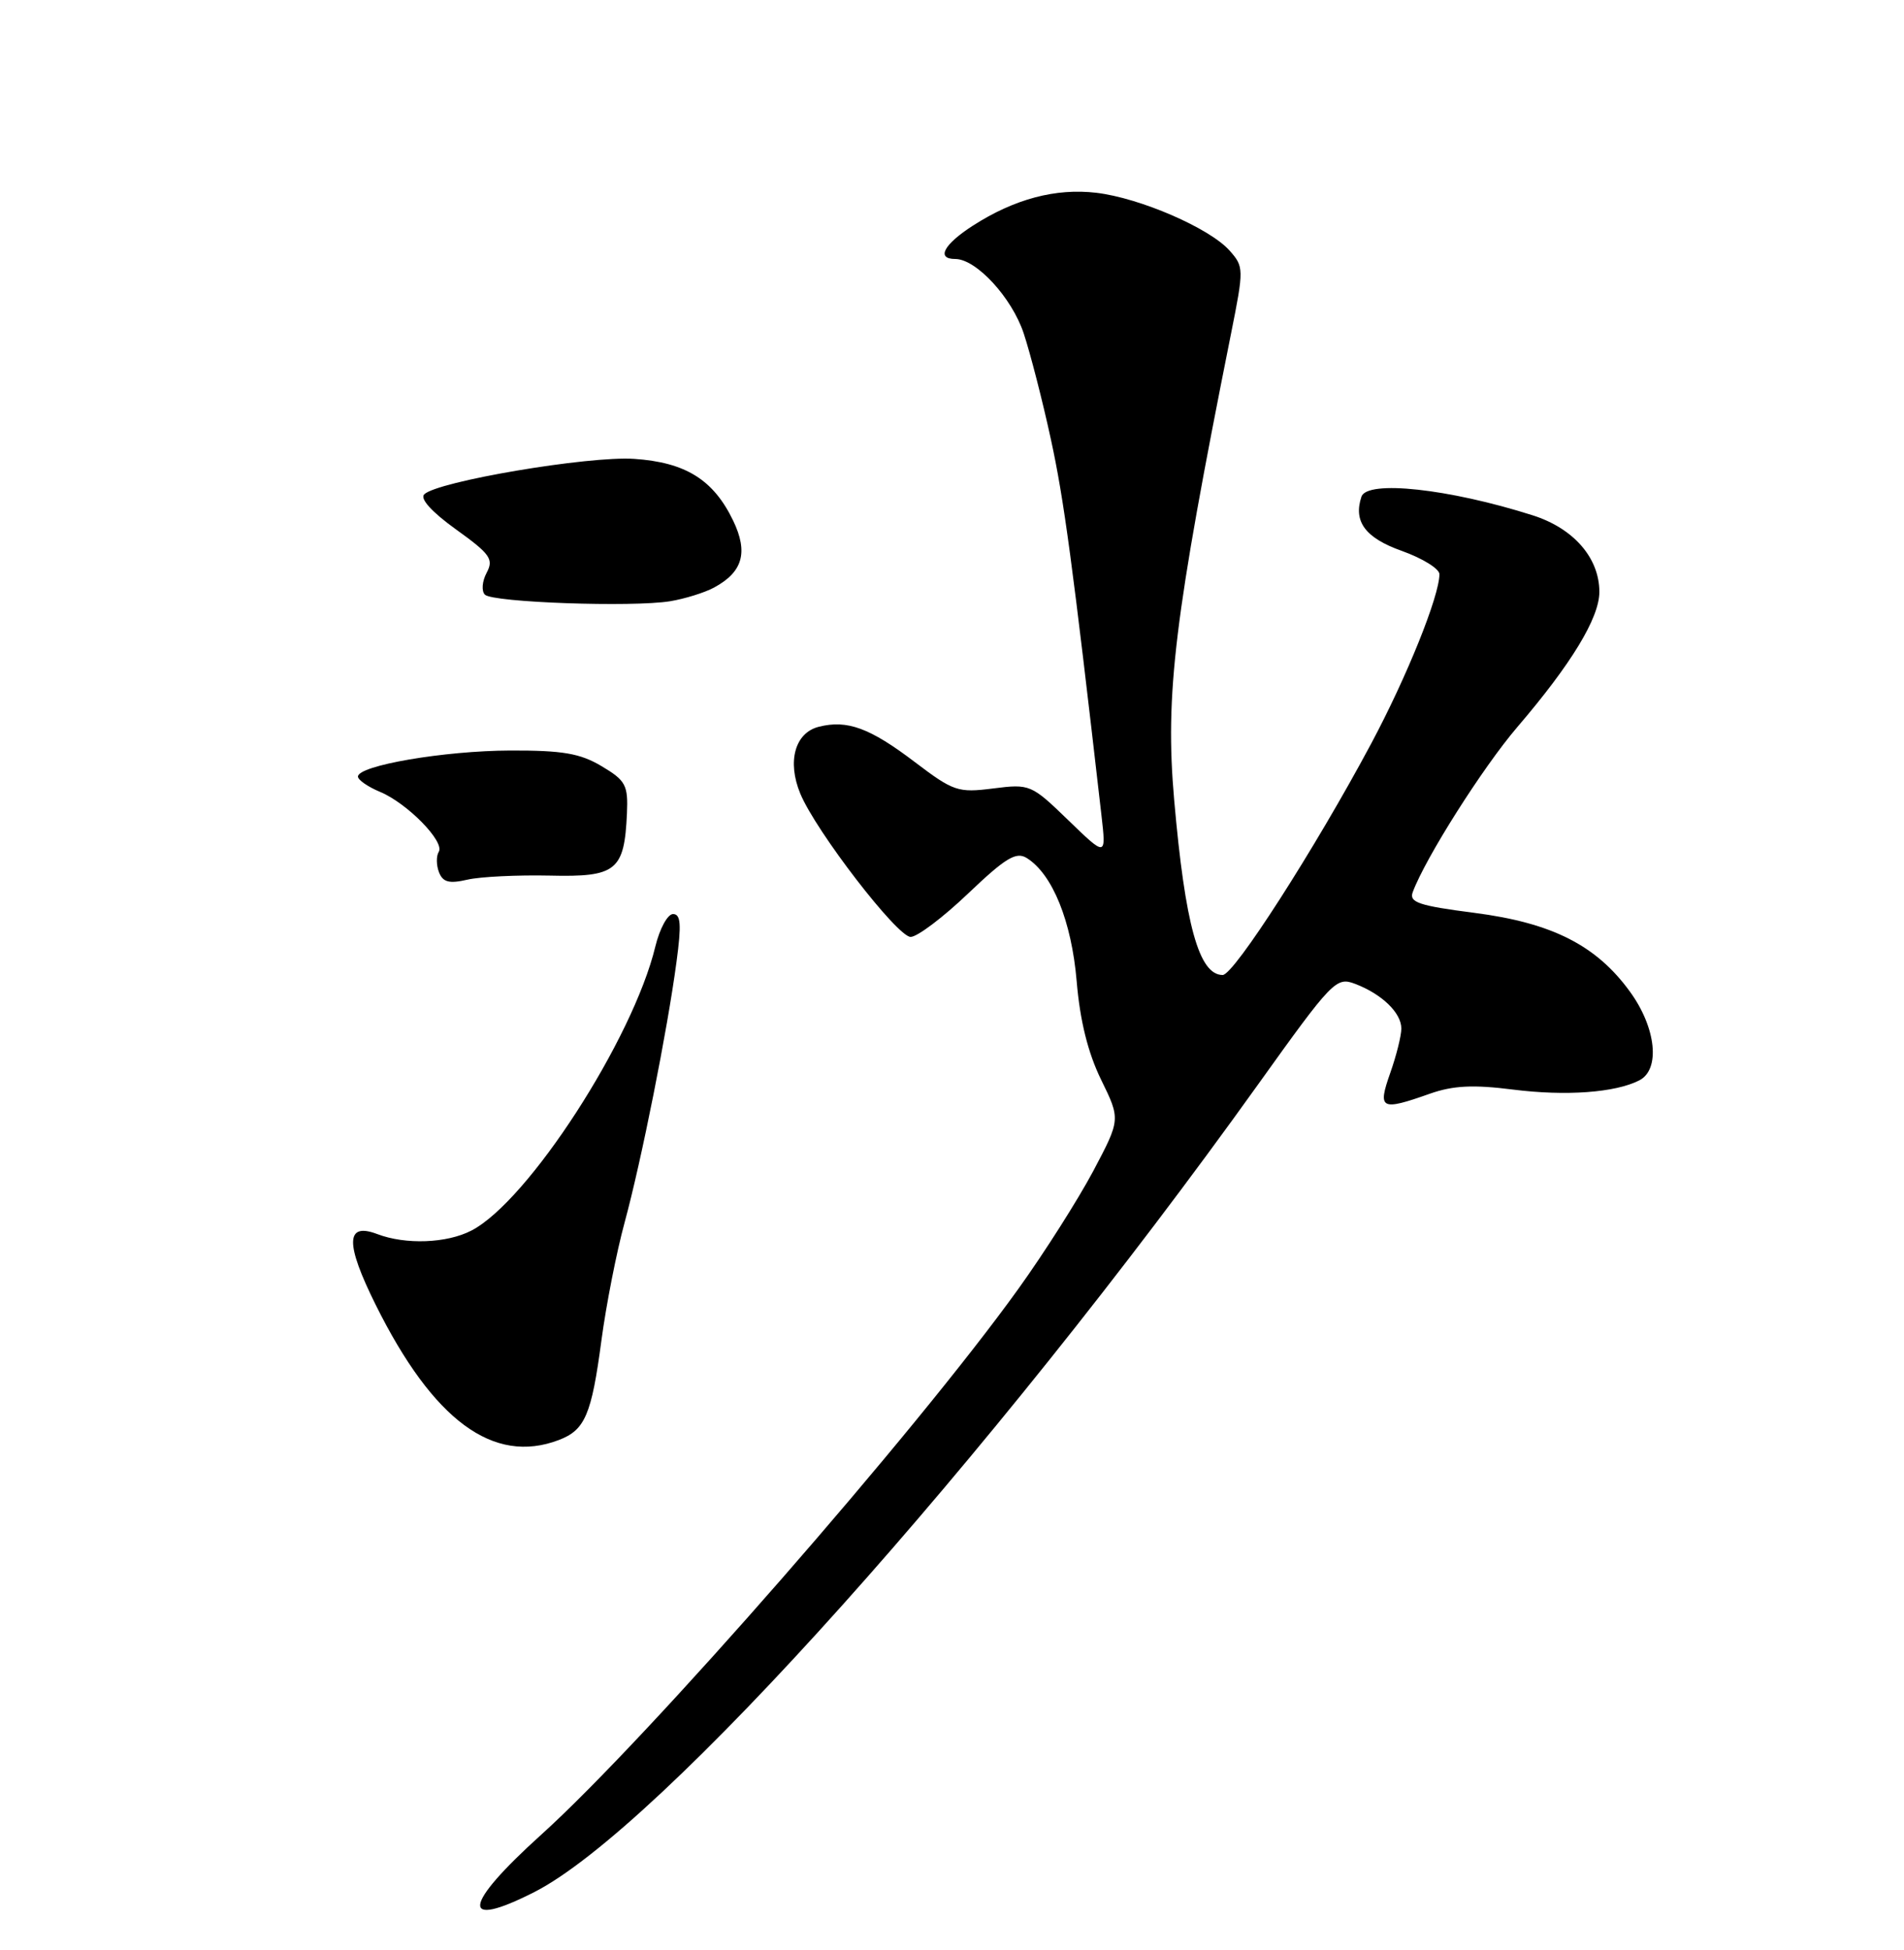 <?xml version="1.0" encoding="UTF-8" standalone="no"?>
<!DOCTYPE svg PUBLIC "-//W3C//DTD SVG 1.1//EN" "http://www.w3.org/Graphics/SVG/1.1/DTD/svg11.dtd" >
<svg xmlns="http://www.w3.org/2000/svg" xmlns:xlink="http://www.w3.org/1999/xlink" version="1.1" viewBox="0 0 250 256">
 <g >
 <path fill="currentColor"
d=" M 70.17 248.39 C 86.55 240.06 129.83 191.76 165.21 142.34 C 174.95 128.73 175.45 128.22 177.92 129.16 C 181.45 130.50 184.00 132.97 184.00 135.03 C 184.00 135.97 183.34 138.61 182.54 140.87 C 180.86 145.64 181.29 145.87 187.76 143.58 C 190.80 142.51 193.45 142.38 198.64 143.04 C 205.62 143.92 212.09 143.45 215.25 141.83 C 218.03 140.40 217.46 134.94 214.04 130.22 C 209.62 124.11 203.81 121.16 193.58 119.84 C 186.27 118.90 184.99 118.46 185.50 117.11 C 187.18 112.60 194.71 100.73 199.22 95.46 C 206.32 87.17 210.00 81.12 210.00 77.71 C 210.00 73.24 206.62 69.36 201.24 67.65 C 190.22 64.15 179.50 62.99 178.76 65.21 C 177.67 68.48 179.28 70.63 184.08 72.33 C 186.78 73.30 189.00 74.67 189.00 75.38 C 189.00 78.24 184.72 88.87 180.02 97.66 C 172.66 111.43 162.02 128.00 160.54 128.00 C 157.43 128.00 155.61 121.44 154.17 105.00 C 152.96 91.12 154.17 81.16 161.64 43.79 C 163.34 35.29 163.33 35.02 161.44 32.89 C 158.82 29.95 149.69 25.99 143.95 25.31 C 138.62 24.68 133.20 26.12 127.75 29.62 C 123.91 32.09 122.89 34.00 125.42 34.00 C 128.19 34.00 132.87 39.09 134.42 43.78 C 135.28 46.38 136.89 52.62 137.98 57.66 C 139.70 65.55 140.82 73.87 144.62 107.00 C 145.25 112.50 145.25 112.50 140.28 107.69 C 135.41 102.98 135.23 102.90 130.41 103.51 C 125.79 104.10 125.19 103.89 120.14 100.06 C 114.22 95.56 111.25 94.47 107.52 95.41 C 104.38 96.19 103.33 99.97 105.08 104.19 C 107.12 109.12 117.81 123.00 119.57 123.00 C 120.44 123.00 123.84 120.43 127.13 117.29 C 132.03 112.62 133.42 111.78 134.81 112.64 C 138.19 114.74 140.70 120.94 141.37 128.82 C 141.80 133.98 142.85 138.21 144.57 141.73 C 147.13 146.96 147.13 146.96 143.55 153.73 C 141.57 157.45 137.16 164.41 133.73 169.18 C 120.23 187.99 85.05 228.23 71.11 240.82 C 60.72 250.19 60.33 253.39 70.17 248.39 Z  M 73.37 189.05 C 76.82 187.74 77.67 185.74 78.97 175.96 C 79.59 171.31 80.96 164.35 82.01 160.50 C 84.22 152.38 87.63 135.27 88.83 126.25 C 89.49 121.37 89.39 120.00 88.37 120.00 C 87.66 120.00 86.62 121.91 86.05 124.25 C 83.12 136.43 69.35 157.70 61.90 161.55 C 58.66 163.23 53.26 163.43 49.53 162.01 C 45.37 160.43 45.31 163.22 49.33 171.30 C 56.87 186.48 64.78 192.32 73.37 189.05 Z  M 72.18 114.95 C 80.94 115.16 81.98 114.32 82.32 106.78 C 82.48 103.07 82.16 102.47 79.00 100.59 C 76.17 98.90 73.87 98.51 67.00 98.53 C 58.31 98.56 47.00 100.50 47.00 101.95 C 47.00 102.39 48.30 103.29 49.88 103.95 C 53.47 105.44 58.43 110.50 57.61 111.83 C 57.27 112.37 57.28 113.58 57.64 114.51 C 58.15 115.82 58.97 116.04 61.39 115.48 C 63.10 115.09 67.96 114.86 72.18 114.95 Z  M 93.73 77.15 C 97.53 75.11 98.27 72.53 96.27 68.36 C 93.68 62.98 90.03 60.70 83.26 60.24 C 77.28 59.84 57.40 63.20 55.70 64.90 C 55.12 65.48 56.70 67.22 59.87 69.50 C 64.37 72.73 64.85 73.41 63.90 75.19 C 63.30 76.31 63.20 77.60 63.67 78.07 C 64.69 79.09 83.05 79.74 88.00 78.93 C 89.92 78.61 92.50 77.81 93.73 77.15 Z "/>
</g>
</svg>